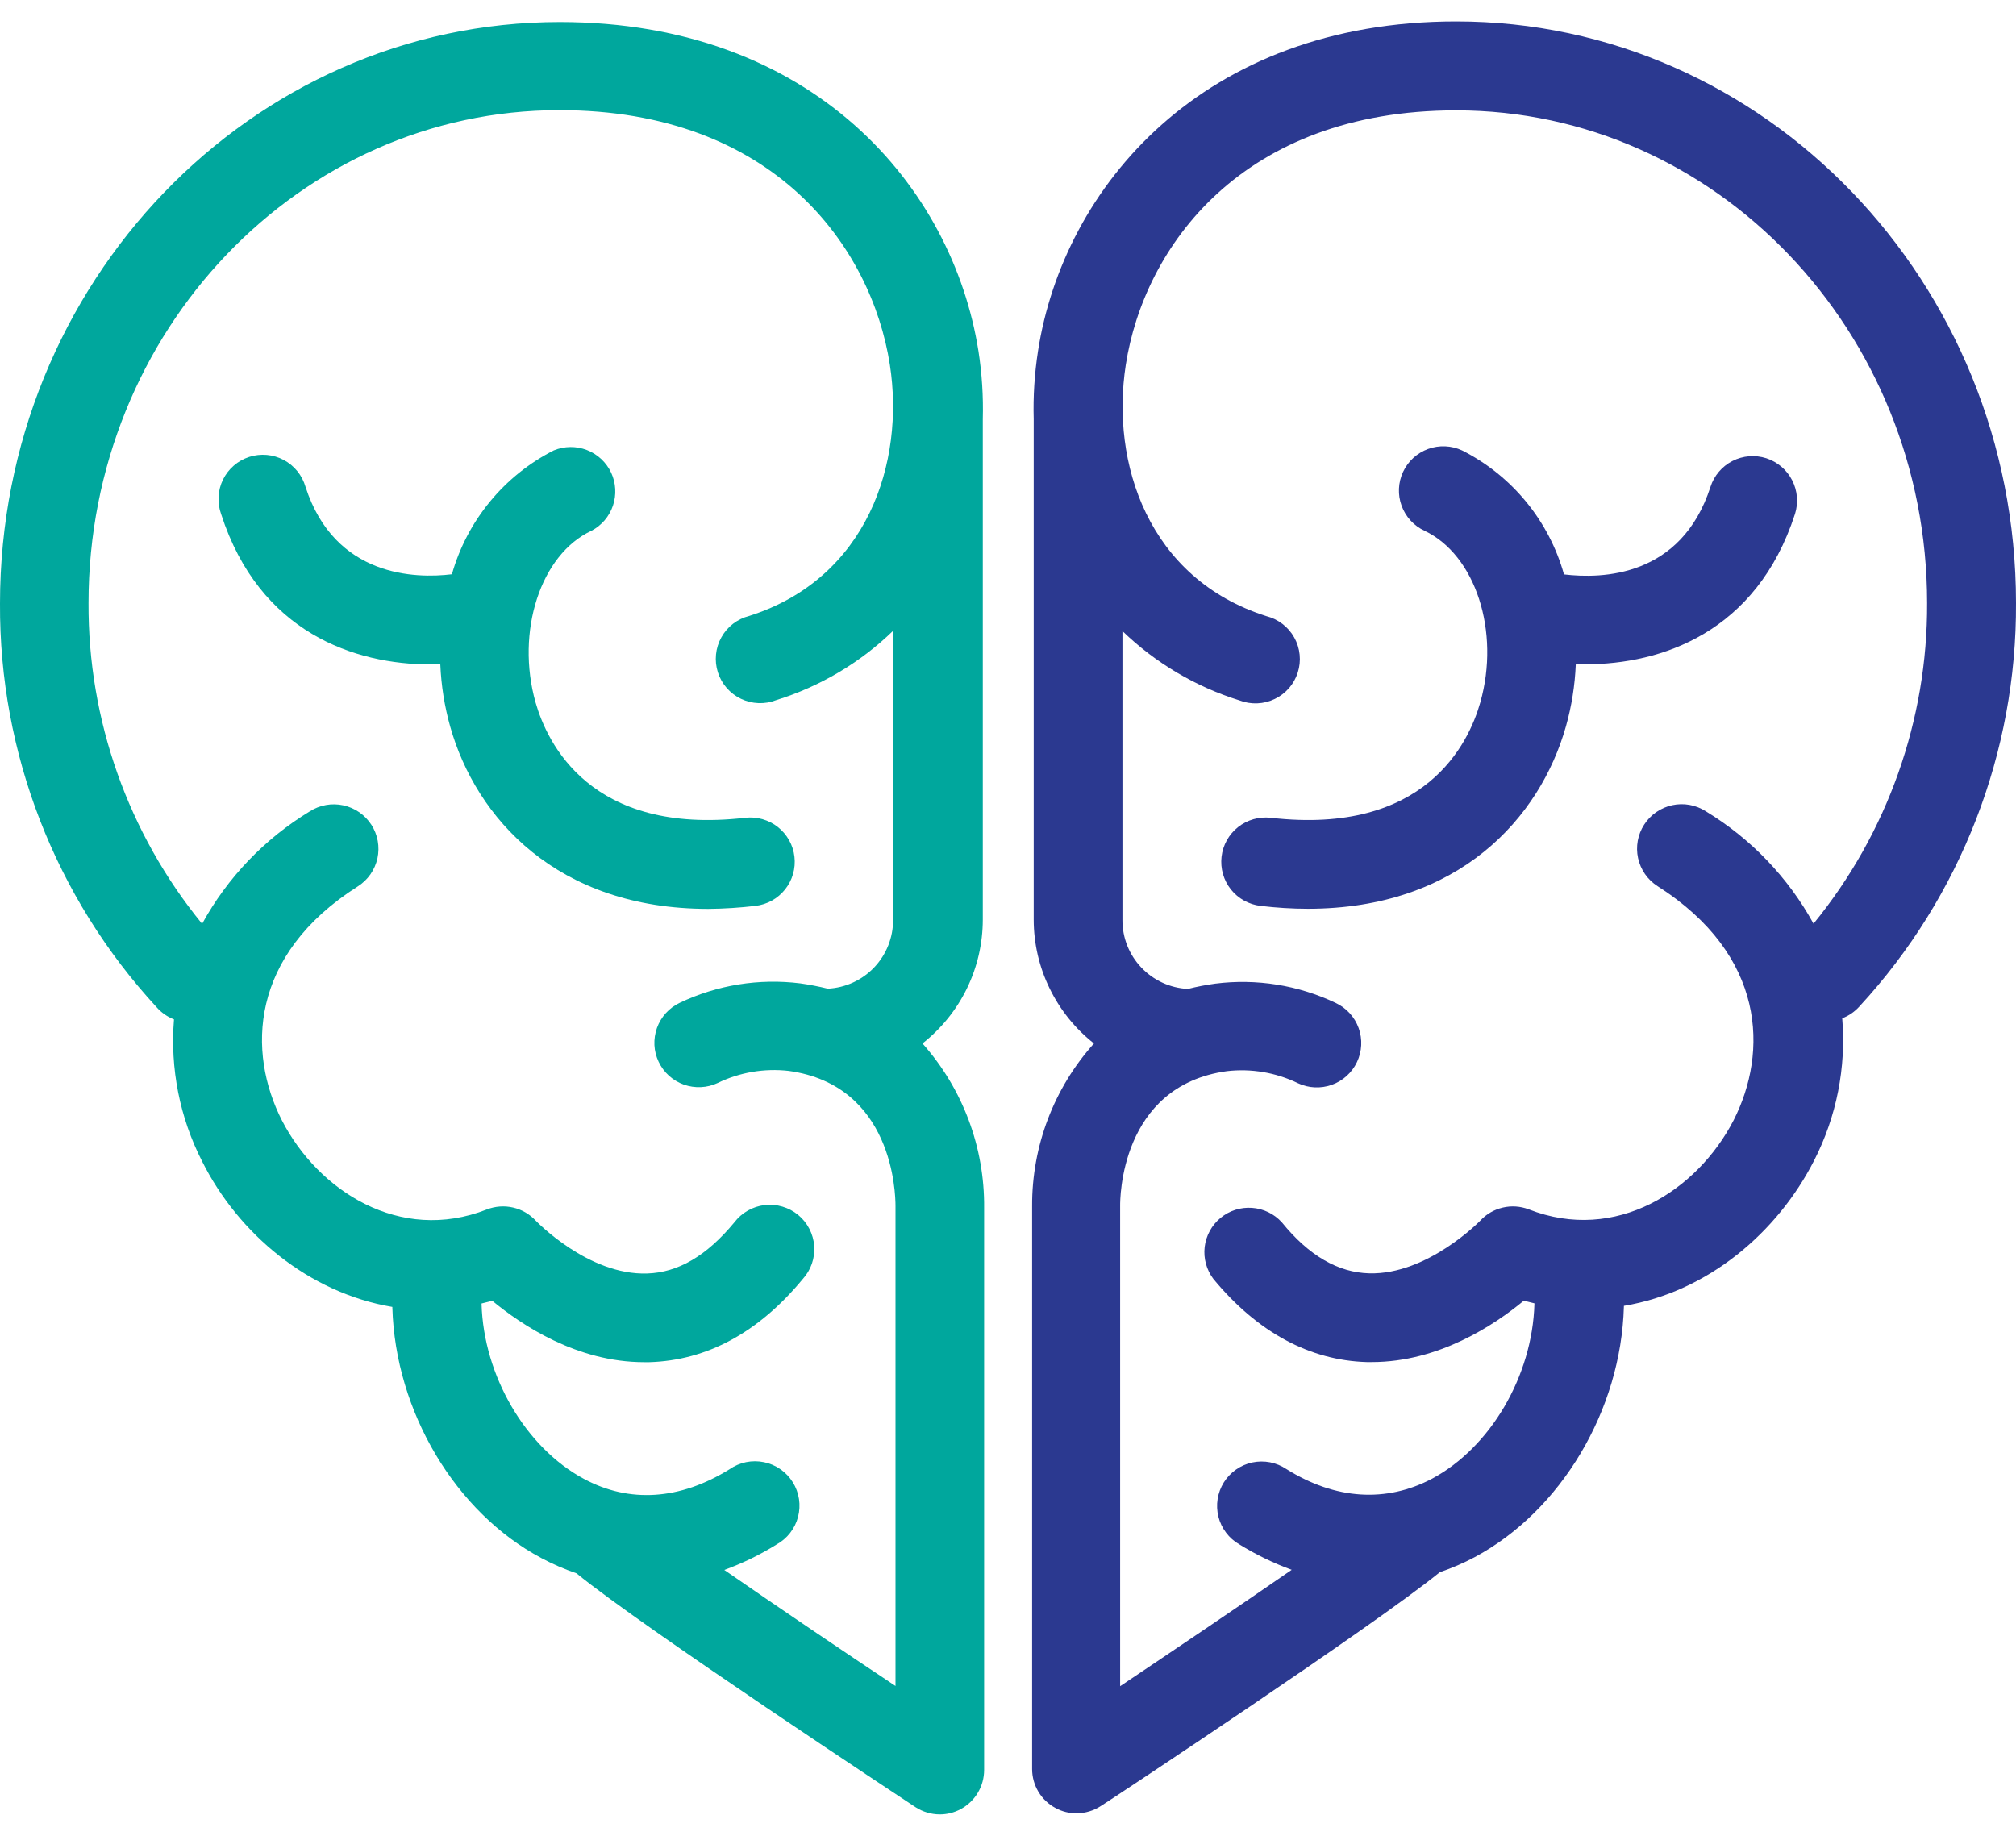 <svg width="56" height="51" viewBox="0 0 56 51" fill="none" xmlns="http://www.w3.org/2000/svg">
<path d="M25.625 28.988C26.146 28.578 26.568 28.056 26.858 27.461C27.148 26.866 27.299 26.212 27.3 25.55V11.647C27.317 11.013 27.277 10.378 27.179 9.751C26.459 5.193 22.591 0.612 15.547 0.612C6.973 0.612 0 7.858 0 16.766C-0.022 20.921 1.534 24.93 4.354 27.985C4.484 28.133 4.649 28.248 4.833 28.319C4.722 29.683 4.993 31.05 5.617 32.268C6.622 34.274 8.574 35.916 10.899 36.307V36.331C10.982 39.207 12.647 42.015 15.042 43.286C15.354 43.452 15.678 43.593 16.013 43.707C17.828 45.195 25.116 49.994 25.431 50.204C25.631 50.334 25.863 50.403 26.101 50.405C26.305 50.406 26.507 50.355 26.687 50.258C26.883 50.152 27.047 49.996 27.161 49.805C27.276 49.615 27.336 49.397 27.337 49.175V33.559C27.354 31.876 26.744 30.247 25.625 28.988ZM20.119 43.614C20.626 43.429 21.112 43.193 21.569 42.908C21.716 42.827 21.845 42.717 21.948 42.585C22.051 42.453 22.126 42.301 22.168 42.139C22.21 41.977 22.219 41.809 22.194 41.643C22.169 41.478 22.11 41.319 22.022 41.177C21.933 41.035 21.817 40.912 21.679 40.816C21.542 40.72 21.386 40.653 21.222 40.62C21.058 40.586 20.888 40.586 20.724 40.619C20.56 40.653 20.404 40.719 20.267 40.815C18.887 41.671 17.487 41.765 16.217 41.082C14.603 40.216 13.434 38.22 13.377 36.227C13.377 36.222 13.377 36.216 13.377 36.211L13.675 36.137C14.486 36.806 16.02 37.842 17.895 37.842H18.036C19.634 37.795 21.07 37.02 22.299 35.532C22.412 35.408 22.498 35.263 22.552 35.106C22.607 34.948 22.629 34.781 22.617 34.615C22.605 34.448 22.559 34.286 22.483 34.138C22.406 33.99 22.301 33.858 22.172 33.752C22.043 33.646 21.894 33.567 21.734 33.52C21.574 33.472 21.406 33.458 21.24 33.477C21.074 33.497 20.914 33.55 20.769 33.633C20.624 33.715 20.498 33.827 20.397 33.96C19.63 34.886 18.84 35.351 17.979 35.378C16.341 35.435 14.891 33.92 14.881 33.91C14.712 33.728 14.493 33.601 14.251 33.546C14.009 33.49 13.756 33.509 13.524 33.599C11.1 34.552 8.836 33.074 7.831 31.125C6.87 29.239 6.92 26.54 9.944 24.621C10.081 24.533 10.199 24.419 10.292 24.286C10.384 24.152 10.45 24.002 10.485 23.843C10.519 23.685 10.522 23.521 10.493 23.361C10.464 23.201 10.404 23.049 10.316 22.912C10.228 22.776 10.114 22.658 9.98 22.565C9.847 22.473 9.696 22.407 9.537 22.373C9.378 22.338 9.214 22.335 9.054 22.364C8.894 22.393 8.741 22.453 8.604 22.541C7.35 23.302 6.318 24.379 5.614 25.664C3.558 23.148 2.443 19.997 2.459 16.75C2.459 9.199 8.326 3.06 15.537 3.06C21.502 3.06 24.209 6.865 24.718 10.129C25.14 12.854 24.095 16.067 20.812 17.111C20.649 17.152 20.497 17.226 20.363 17.328C20.23 17.431 20.119 17.559 20.038 17.706C19.956 17.853 19.905 18.014 19.889 18.181C19.872 18.348 19.89 18.517 19.941 18.677C19.992 18.837 20.075 18.985 20.185 19.111C20.296 19.238 20.431 19.341 20.582 19.413C20.734 19.486 20.899 19.526 21.067 19.533C21.235 19.54 21.402 19.512 21.559 19.451C22.778 19.072 23.891 18.413 24.808 17.525V25.55C24.811 26.042 24.624 26.515 24.286 26.872C23.948 27.23 23.484 27.442 22.993 27.466C22.742 27.404 22.488 27.355 22.233 27.319C21.087 27.175 19.925 27.362 18.883 27.858C18.737 27.927 18.605 28.024 18.497 28.144C18.388 28.264 18.304 28.404 18.249 28.556C18.195 28.709 18.171 28.87 18.178 29.032C18.186 29.193 18.226 29.352 18.296 29.498C18.365 29.644 18.462 29.775 18.582 29.884C18.702 29.992 18.843 30.076 18.995 30.131C19.148 30.185 19.309 30.209 19.471 30.201C19.633 30.194 19.792 30.154 19.938 30.085C20.549 29.789 21.233 29.673 21.908 29.75C24.805 30.148 24.875 33.148 24.875 33.502V46.837C23.415 45.867 21.606 44.644 20.119 43.614Z" fill="#00A79D"/>
<path d="M20.983 25.166C21.144 25.147 21.3 25.097 21.441 25.019C21.583 24.94 21.708 24.834 21.808 24.708C21.909 24.581 21.984 24.436 22.029 24.28C22.073 24.125 22.087 23.962 22.068 23.801C22.05 23.64 22 23.485 21.921 23.344C21.842 23.202 21.736 23.078 21.61 22.977C21.483 22.876 21.337 22.802 21.181 22.757C21.026 22.713 20.863 22.699 20.702 22.718C16.404 23.213 15.199 20.641 14.877 19.515C14.321 17.545 15.015 15.405 16.428 14.746C16.71 14.599 16.924 14.349 17.026 14.048C17.128 13.747 17.11 13.418 16.976 13.13C16.841 12.842 16.6 12.618 16.303 12.502C16.007 12.387 15.677 12.391 15.383 12.512C14.699 12.86 14.095 13.345 13.608 13.938C13.121 14.53 12.762 15.216 12.553 15.953C11.548 16.077 9.301 16.037 8.487 13.526C8.441 13.367 8.364 13.219 8.261 13.091C8.157 12.962 8.028 12.856 7.882 12.778C7.736 12.7 7.576 12.653 7.411 12.638C7.247 12.624 7.081 12.642 6.923 12.693C6.766 12.744 6.62 12.825 6.495 12.934C6.37 13.042 6.268 13.174 6.195 13.322C6.123 13.47 6.08 13.631 6.071 13.796C6.062 13.961 6.086 14.126 6.142 14.281C7.207 17.582 9.863 18.458 11.957 18.458H12.231C12.255 19.043 12.348 19.623 12.506 20.187C13.223 22.724 15.473 25.249 19.677 25.249C20.113 25.245 20.549 25.217 20.983 25.166Z" fill="#00A79D"/>
<path d="M56 16.749C56 7.841 49.023 0.595 40.449 0.595C33.416 0.595 29.541 5.193 28.834 9.751C28.737 10.377 28.696 11.01 28.714 11.643V25.55C28.715 26.212 28.866 26.865 29.157 27.46C29.447 28.055 29.867 28.578 30.388 28.988C29.274 30.23 28.662 31.841 28.67 33.508V49.144C28.67 49.366 28.73 49.585 28.845 49.776C28.959 49.966 29.123 50.123 29.32 50.227C29.499 50.326 29.701 50.376 29.906 50.374C30.144 50.373 30.377 50.304 30.576 50.174C30.911 49.963 38.178 45.158 39.994 43.677C40.33 43.563 40.656 43.422 40.968 43.256C43.363 41.971 45.028 39.176 45.108 36.3C45.108 36.3 45.108 36.284 45.108 36.277C47.453 35.886 49.375 34.234 50.393 32.238C51.016 31.019 51.286 29.652 51.173 28.289C51.359 28.218 51.524 28.103 51.656 27.954C54.47 24.901 56.022 20.898 56 16.749ZM50.376 25.66C49.67 24.375 48.637 23.298 47.382 22.537C47.106 22.36 46.77 22.299 46.45 22.369C46.129 22.439 45.848 22.633 45.671 22.909C45.493 23.184 45.432 23.519 45.502 23.84C45.572 24.16 45.766 24.44 46.042 24.617C49.057 26.537 49.117 29.235 48.156 31.121C47.151 33.07 44.887 34.545 42.462 33.595C42.233 33.508 41.983 33.491 41.745 33.547C41.506 33.602 41.289 33.727 41.123 33.906C41.123 33.906 39.659 35.418 38.035 35.374C37.17 35.351 36.36 34.886 35.606 33.956C35.393 33.721 35.096 33.577 34.779 33.555C34.462 33.532 34.148 33.632 33.903 33.835C33.658 34.037 33.501 34.326 33.463 34.642C33.426 34.957 33.513 35.274 33.704 35.528C34.933 37.016 36.383 37.792 37.964 37.839H38.108C39.967 37.839 41.518 36.805 42.328 36.133L42.623 36.207V36.224C42.566 38.23 41.397 40.213 39.779 41.079C38.51 41.748 37.1 41.667 35.733 40.811C35.596 40.719 35.441 40.655 35.278 40.623C35.115 40.592 34.947 40.594 34.785 40.628C34.623 40.663 34.469 40.73 34.334 40.825C34.198 40.92 34.083 41.042 33.995 41.182C33.907 41.323 33.849 41.48 33.823 41.644C33.797 41.807 33.805 41.974 33.845 42.135C33.885 42.296 33.958 42.447 34.058 42.579C34.158 42.711 34.283 42.822 34.427 42.904C34.887 43.188 35.374 43.425 35.881 43.61C34.394 44.64 32.582 45.86 31.115 46.843V33.488C31.115 33.355 31.098 30.165 34.082 29.757C34.757 29.679 35.441 29.795 36.052 30.091C36.347 30.231 36.687 30.247 36.995 30.137C37.303 30.027 37.555 29.799 37.694 29.504C37.834 29.209 37.851 28.87 37.741 28.562C37.631 28.255 37.403 28.004 37.107 27.864C36.065 27.368 34.903 27.181 33.758 27.326C33.502 27.361 33.248 27.41 32.997 27.473C32.505 27.449 32.042 27.236 31.703 26.879C31.364 26.522 31.176 26.049 31.179 25.557V17.532C32.097 18.418 33.211 19.078 34.431 19.458C34.587 19.518 34.755 19.546 34.923 19.539C35.091 19.533 35.256 19.492 35.407 19.419C35.559 19.347 35.694 19.244 35.805 19.118C35.915 18.991 35.998 18.843 36.049 18.683C36.1 18.523 36.118 18.355 36.101 18.188C36.085 18.021 36.034 17.859 35.952 17.712C35.871 17.566 35.76 17.437 35.627 17.335C35.493 17.232 35.34 17.158 35.178 17.117C31.892 16.074 30.85 12.86 31.272 10.135C31.778 6.872 34.488 3.066 40.449 3.066C47.663 3.066 53.531 9.206 53.531 16.756C53.544 19.999 52.429 23.147 50.376 25.66Z" fill="#2B3990"/>
<path d="M49.064 12.73C48.91 12.681 48.747 12.662 48.586 12.675C48.424 12.688 48.267 12.733 48.123 12.807C47.979 12.881 47.851 12.982 47.746 13.106C47.642 13.229 47.562 13.372 47.513 13.526C46.699 16.037 44.499 16.084 43.444 15.957C43.237 15.218 42.878 14.531 42.391 13.938C41.904 13.345 41.299 12.86 40.614 12.513C40.317 12.375 39.977 12.36 39.67 12.472C39.363 12.584 39.112 12.813 38.974 13.109C38.836 13.406 38.821 13.745 38.934 14.052C39.046 14.358 39.275 14.608 39.572 14.746C40.985 15.415 41.679 17.542 41.119 19.515C40.801 20.641 39.595 23.213 35.298 22.718C34.973 22.681 34.647 22.774 34.39 22.977C34.134 23.18 33.969 23.477 33.932 23.801C33.895 24.126 33.988 24.452 34.191 24.708C34.395 24.964 34.692 25.128 35.017 25.166C35.452 25.218 35.889 25.245 36.327 25.246C40.526 25.246 42.777 22.721 43.497 20.183C43.656 19.62 43.748 19.04 43.772 18.454H44.043C46.136 18.454 48.792 17.578 49.861 14.278C49.959 13.967 49.93 13.63 49.781 13.34C49.632 13.05 49.374 12.831 49.064 12.73Z" fill="#2B3990"/>
</svg>
